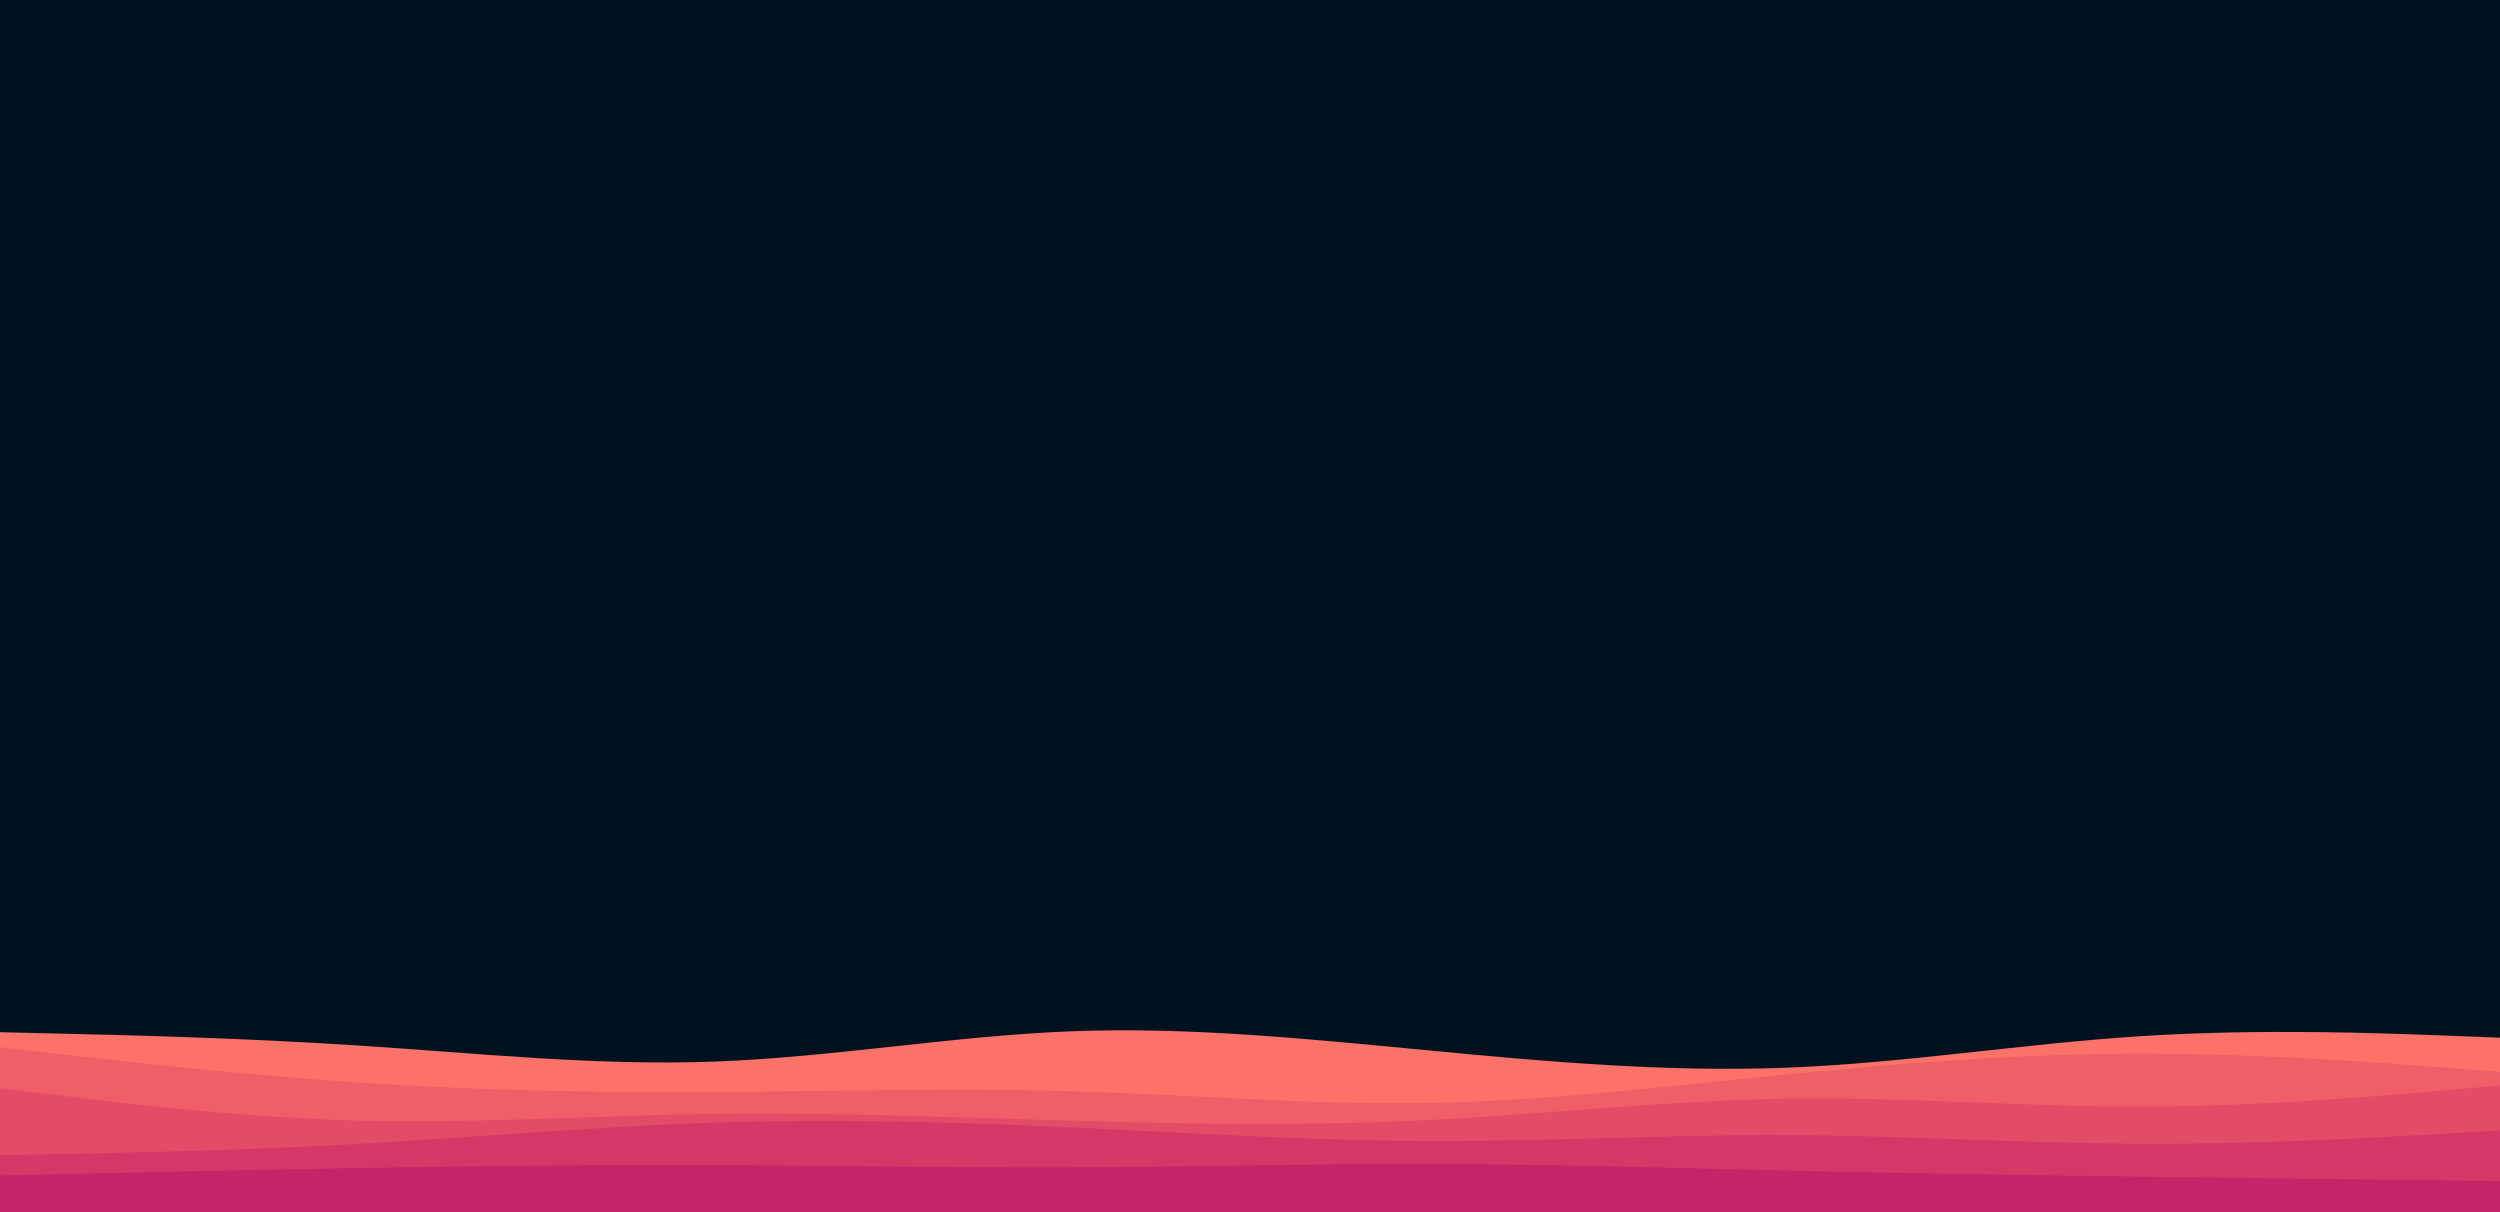 <svg id="visual" viewBox="0 0 1831 888" width="1831" height="888" xmlns="http://www.w3.org/2000/svg" xmlns:xlink="http://www.w3.org/1999/xlink" version="1.1"><rect x="0" y="0" width="1831" height="888" fill="#001220"></rect><path d="M0 756L43.7 757C87.3 758 174.7 760 261.8 765.7C349 771.3 436 780.7 523.2 777.5C610.3 774.3 697.7 758.7 784.8 755.3C872 752 959 761 1046.2 769.3C1133.3 777.7 1220.7 785.3 1307.8 782C1395 778.7 1482 764.3 1569.2 758.8C1656.3 753.3 1743.7 756.7 1787.3 758.3L1831 760L1831 889L1787.3 889C1743.7 889 1656.3 889 1569.2 889C1482 889 1395 889 1307.8 889C1220.7 889 1133.3 889 1046.2 889C959 889 872 889 784.8 889C697.7 889 610.3 889 523.2 889C436 889 349 889 261.8 889C174.7 889 87.3 889 43.7 889L0 889Z" fill="#fa7268"></path><path d="M0 767L43.7 772C87.3 777 174.7 787 261.8 792.8C349 798.7 436 800.3 523.2 799.8C610.3 799.3 697.7 796.7 784.8 799.2C872 801.7 959 809.3 1046.2 807.8C1133.3 806.3 1220.7 795.7 1307.8 787C1395 778.3 1482 771.7 1569.2 771.7C1656.3 771.7 1743.7 778.3 1787.3 781.7L1831 785L1831 889L1787.3 889C1743.7 889 1656.3 889 1569.2 889C1482 889 1395 889 1307.8 889C1220.7 889 1133.3 889 1046.2 889C959 889 872 889 784.8 889C697.7 889 610.3 889 523.2 889C436 889 349 889 261.8 889C174.7 889 87.3 889 43.7 889L0 889Z" fill="#ef5f67"></path><path d="M0 797L43.7 802.3C87.3 807.7 174.7 818.3 261.8 820.7C349 823 436 817 523.2 815.8C610.3 814.7 697.7 818.3 784.8 820.8C872 823.3 959 824.7 1046.2 820.3C1133.3 816 1220.7 806 1307.8 804.7C1395 803.3 1482 810.7 1569.2 810.5C1656.3 810.3 1743.7 802.7 1787.3 798.8L1831 795L1831 889L1787.3 889C1743.7 889 1656.3 889 1569.2 889C1482 889 1395 889 1307.8 889C1220.7 889 1133.3 889 1046.2 889C959 889 872 889 784.8 889C697.7 889 610.3 889 523.2 889C436 889 349 889 261.8 889C174.7 889 87.3 889 43.7 889L0 889Z" fill="#e34c67"></path><path d="M0 846L43.7 845.2C87.3 844.3 174.7 842.7 261.8 837.8C349 833 436 825 523.2 822.2C610.3 819.3 697.7 821.7 784.8 825.7C872 829.7 959 835.3 1046.2 835.7C1133.3 836 1220.7 831 1307.8 831.3C1395 831.7 1482 837.3 1569.2 837.7C1656.3 838 1743.7 833 1787.3 830.5L1831 828L1831 889L1787.3 889C1743.7 889 1656.3 889 1569.2 889C1482 889 1395 889 1307.8 889C1220.7 889 1133.3 889 1046.2 889C959 889 872 889 784.8 889C697.7 889 610.3 889 523.2 889C436 889 349 889 261.8 889C174.7 889 87.3 889 43.7 889L0 889Z" fill="#d53867"></path><path d="M0 861L43.7 860C87.3 859 174.7 857 261.8 855.5C349 854 436 853 523.2 853.3C610.3 853.7 697.7 855.3 784.8 855C872 854.7 959 852.3 1046.2 852.5C1133.3 852.7 1220.7 855.3 1307.8 857.3C1395 859.3 1482 860.7 1569.2 861.8C1656.3 863 1743.7 864 1787.3 864.5L1831 865L1831 889L1787.3 889C1743.7 889 1656.3 889 1569.2 889C1482 889 1395 889 1307.8 889C1220.7 889 1133.3 889 1046.2 889C959 889 872 889 784.8 889C697.7 889 610.3 889 523.2 889C436 889 349 889 261.8 889C174.7 889 87.3 889 43.7 889L0 889Z" fill="#c62368"></path></svg>